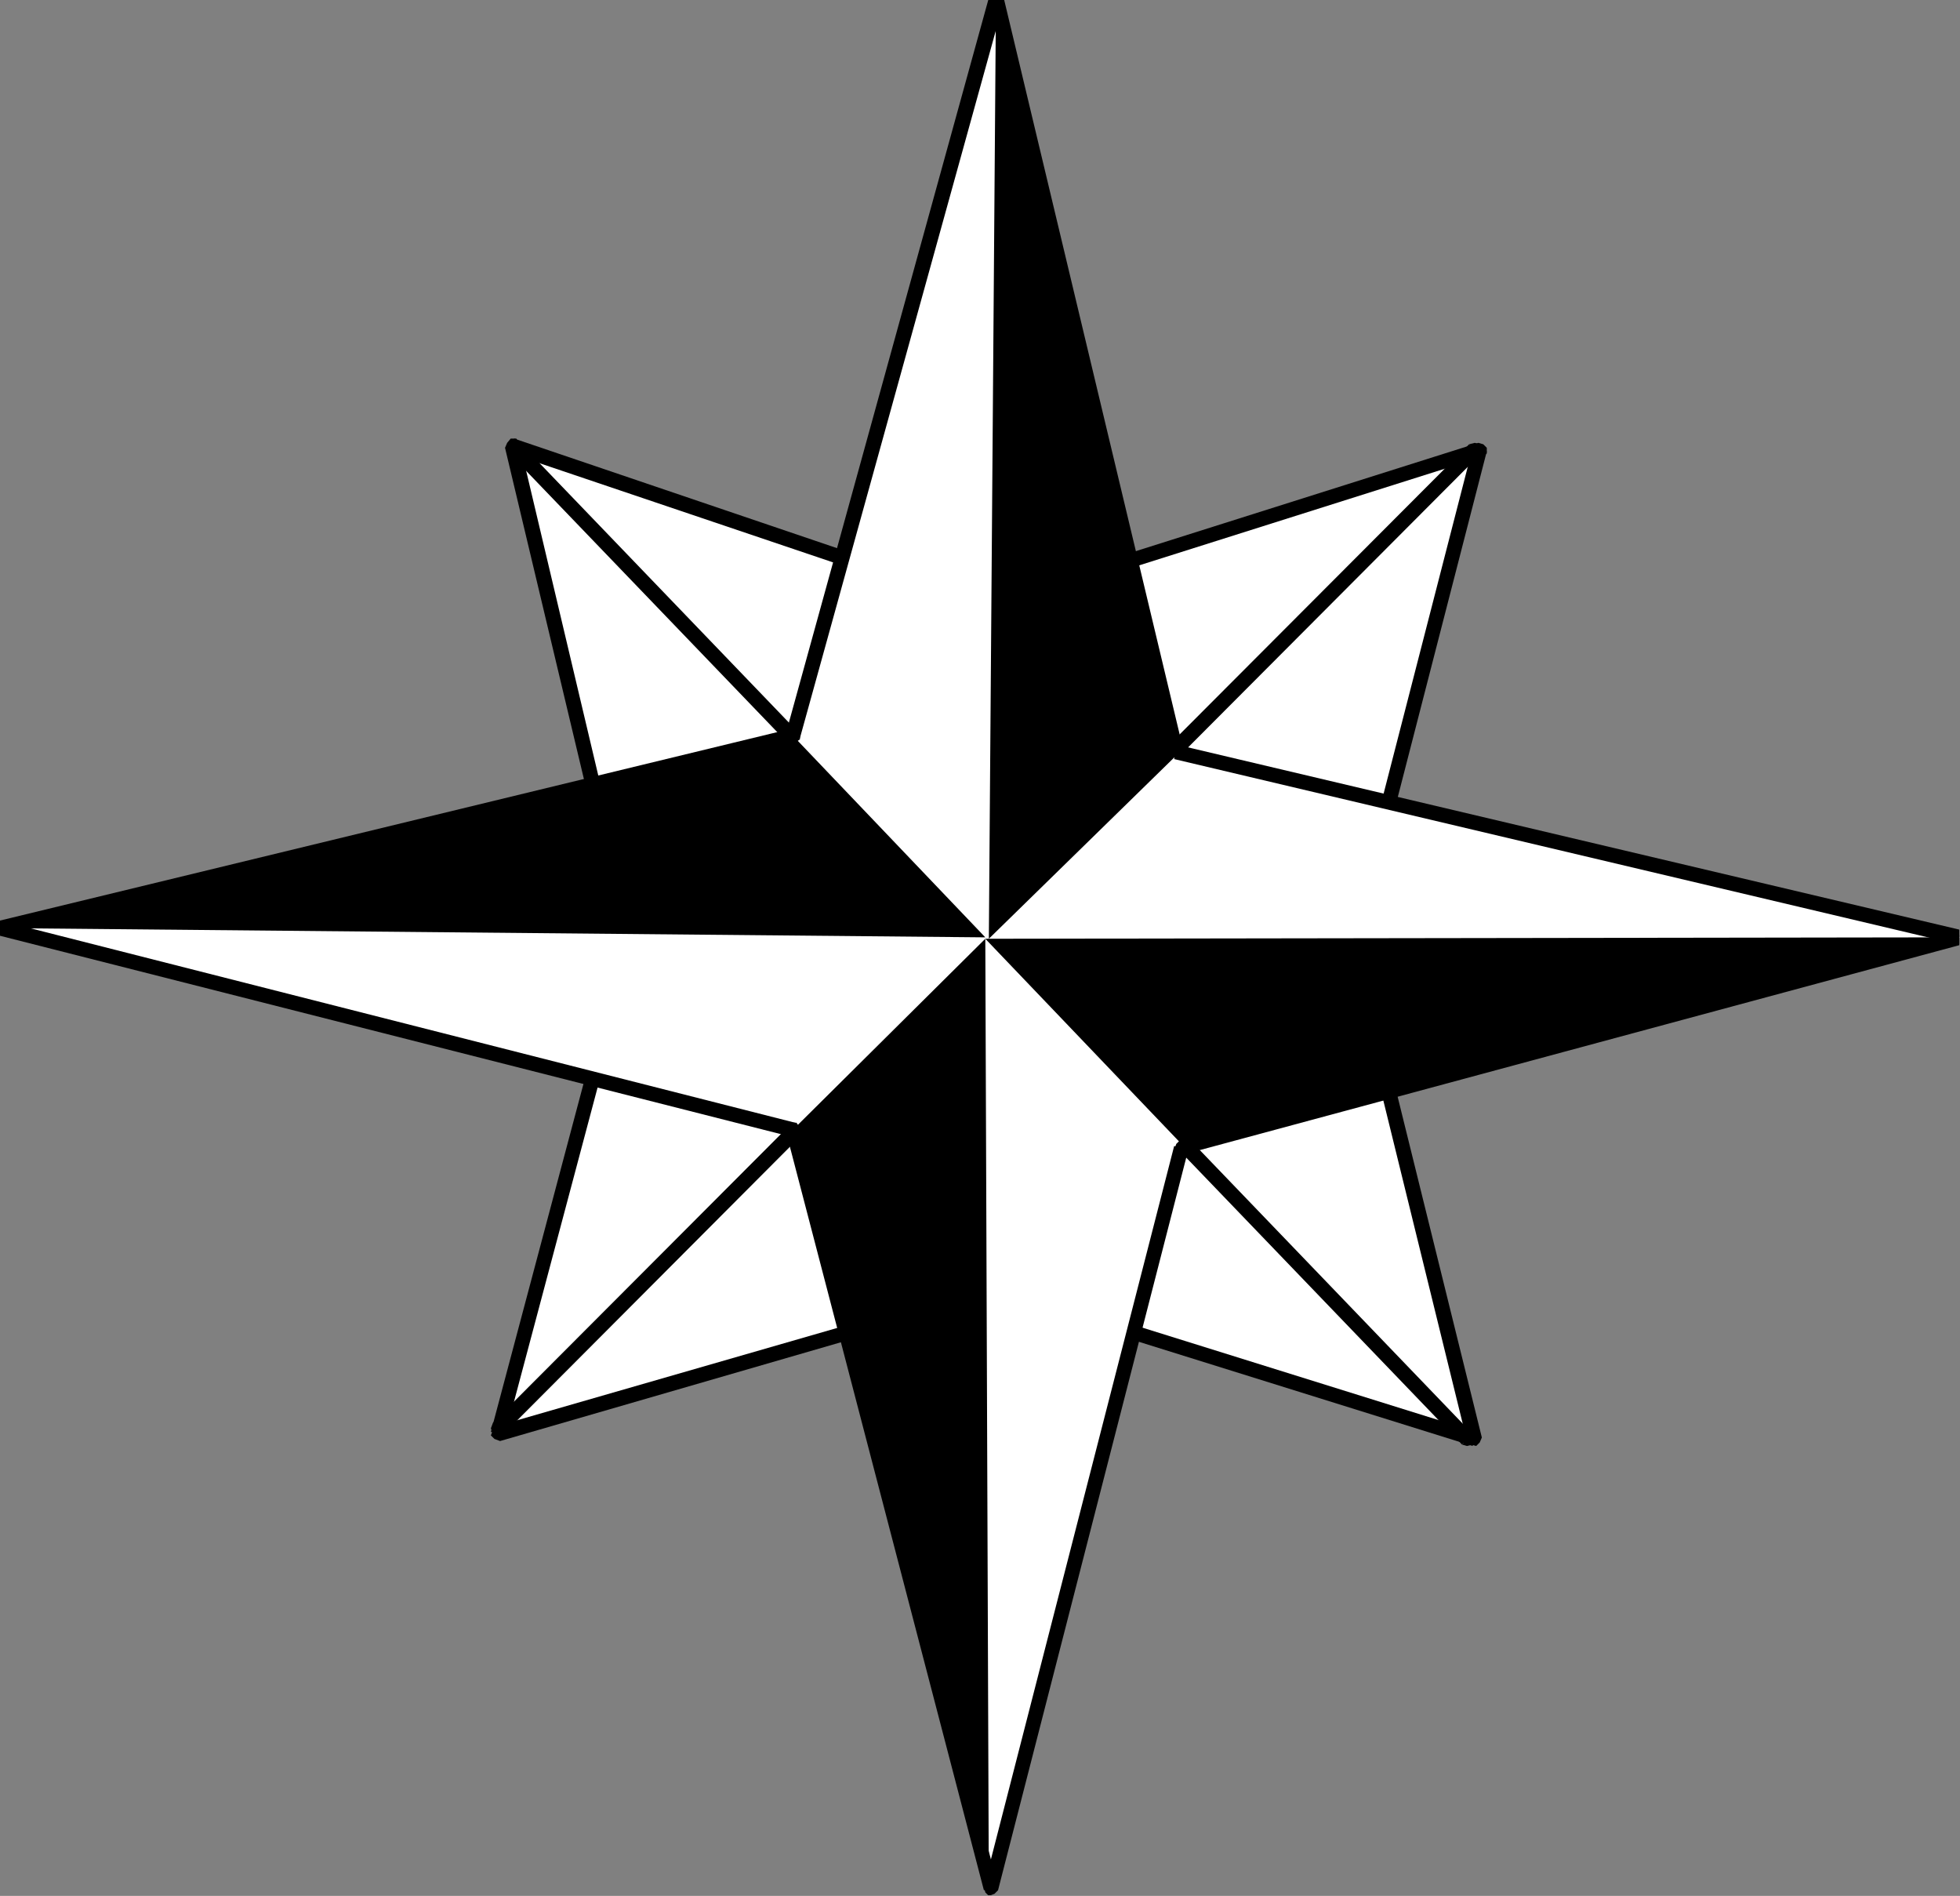 <?xml version="1.0" encoding="UTF-8" standalone="no"?>
<svg
   xmlns:ooo="http://xml.openoffice.org/svg/export"
   xmlns:dc="http://purl.org/dc/elements/1.1/"
   xmlns:cc="http://creativecommons.org/ns#"
   xmlns:rdf="http://www.w3.org/1999/02/22-rdf-syntax-ns#"
   xmlns:svg="http://www.w3.org/2000/svg"
   xmlns="http://www.w3.org/2000/svg"
   xmlns:sodipodi="http://sodipodi.sourceforge.net/DTD/sodipodi-0.dtd"
   xmlns:inkscape="http://www.inkscape.org/namespaces/inkscape"
   version="1.2"
   width="27.71mm"
   height="26.8mm"
   viewBox="0 0 2771 2680"
   preserveAspectRatio="xMidYMid"
   xml:space="preserve"
   id="svg131"
   sodipodi:docname="north.svg"
   style="fill-rule:evenodd;stroke-width:28.222;stroke-linejoin:round"
   inkscape:version="0.92.5 (2060ec1f9f, 2020-04-08)"><rect x="0" y="0" width="2771" height="2680" fill="#808080" stroke="none"/><sodipodi:namedview
   pagecolor="#ffffff"
   bordercolor="#666666"
   borderopacity="1"
   objecttolerance="10"
   gridtolerance="10"
   guidetolerance="10"
   inkscape:pageopacity="0"
   inkscape:pageshadow="2"
   inkscape:window-width="664"
   inkscape:window-height="487"
   id="namedview133"
   showgrid="false"
   inkscape:zoom="0.2102413"
   inkscape:cx="52.384253"
   inkscape:cy="50.645668"
   inkscape:window-x="0"
   inkscape:window-y="0"
   inkscape:window-maximized="0"
   inkscape:current-layer="svg131" />
 <defs
   class="ClipPathGroup"
   id="defs8">
  <clipPath
   id="presentation_clip_path"
   clipPathUnits="userSpaceOnUse">
   <rect
   x="0"
   y="0"
   width="21000"
   height="29700"
   id="rect2" />
  </clipPath>
  <clipPath
   id="presentation_clip_path_shrink"
   clipPathUnits="userSpaceOnUse">
   <rect
   x="21"
   y="29"
   width="20958"
   height="29641"
   id="rect5" />
  </clipPath>
 </defs>
 <defs
   class="TextShapeIndex"
   id="defs12">
  <g
   ooo:slide="id1"
   ooo:id-list="id3"
   id="g10" />
 </defs>
 <defs
   class="EmbeddedBulletChars"
   id="defs44">
  <g
   id="bullet-char-template-57356"
   transform="matrix(4.8828125e-4,0,0,-4.8828125e-4,0,0)">
   <path
   d="M 580,1141 1163,571 580,0 -4,571 Z"
   id="path14"
   inkscape:connector-curvature="0" />
  </g>
  <g
   id="bullet-char-template-57354"
   transform="matrix(4.8828125e-4,0,0,-4.8828125e-4,0,0)">
   <path
   d="M 8,1128 H 1137 V 0 H 8 Z"
   id="path17"
   inkscape:connector-curvature="0" />
  </g>
  <g
   id="bullet-char-template-10146"
   transform="matrix(4.8828125e-4,0,0,-4.8828125e-4,0,0)">
   <path
   d="M 174,0 602,739 174,1481 1456,739 Z M 1358,739 309,1346 659,739 Z"
   id="path20"
   inkscape:connector-curvature="0" />
  </g>
  <g
   id="bullet-char-template-10132"
   transform="matrix(4.8828125e-4,0,0,-4.8828125e-4,0,0)">
   <path
   d="M 2015,739 1276,0 H 717 l 543,543 H 174 v 393 h 1086 l -543,545 h 557 z"
   id="path23"
   inkscape:connector-curvature="0" />
  </g>
  <g
   id="bullet-char-template-10007"
   transform="matrix(4.8828125e-4,0,0,-4.8828125e-4,0,0)">
   <path
   d="m 0,-2 c -7,16 -16,29 -25,39 l 381,530 c -94,256 -141,385 -141,387 0,25 13,38 40,38 9,0 21,-2 34,-5 21,4 42,12 65,25 l 27,-13 111,-251 280,301 64,-25 24,25 c 21,-10 41,-24 62,-43 C 886,937 835,863 770,784 769,783 710,716 594,584 L 774,223 c 0,-27 -21,-55 -63,-84 l 16,-20 C 717,90 699,76 672,76 641,76 570,178 457,381 L 164,-76 c -22,-34 -53,-51 -92,-51 -42,0 -63,17 -64,51 -7,9 -10,24 -10,44 0,9 1,19 2,30 z"
   id="path26"
   inkscape:connector-curvature="0" />
  </g>
  <g
   id="bullet-char-template-10004"
   transform="matrix(4.8828125e-4,0,0,-4.8828125e-4,0,0)">
   <path
   d="M 285,-33 C 182,-33 111,30 74,156 52,228 41,333 41,471 c 0,78 14,145 41,201 34,71 87,106 158,106 53,0 88,-31 106,-94 l 23,-176 c 8,-64 28,-97 59,-98 l 735,706 c 11,11 33,17 66,17 42,0 63,-15 63,-46 V 965 c 0,-36 -10,-64 -30,-84 L 442,47 C 390,-6 338,-33 285,-33 Z"
   id="path29"
   inkscape:connector-curvature="0" />
  </g>
  <g
   id="bullet-char-template-9679"
   transform="matrix(4.8828125e-4,0,0,-4.8828125e-4,0,0)">
   <path
   d="M 813,0 C 632,0 489,54 383,161 276,268 223,411 223,592 c 0,181 53,324 160,431 106,107 249,161 430,161 179,0 323,-54 432,-161 108,-107 162,-251 162,-431 0,-180 -54,-324 -162,-431 C 1136,54 992,0 813,0 Z"
   id="path32"
   inkscape:connector-curvature="0" />
  </g>
  <g
   id="bullet-char-template-8226"
   transform="matrix(4.8828125e-4,0,0,-4.8828125e-4,0,0)">
   <path
   d="m 346,457 c -73,0 -137,26 -191,78 -54,51 -81,114 -81,188 0,73 27,136 81,188 54,52 118,78 191,78 73,0 134,-26 185,-79 51,-51 77,-114 77,-187 0,-75 -25,-137 -76,-188 -50,-52 -112,-78 -186,-78 z"
   id="path35"
   inkscape:connector-curvature="0" />
  </g>
  <g
   id="bullet-char-template-8211"
   transform="matrix(4.8828125e-4,0,0,-4.8828125e-4,0,0)">
   <path
   d="M -4,459 H 1135 V 606 H -4 Z"
   id="path38"
   inkscape:connector-curvature="0" />
  </g>
  <g
   id="bullet-char-template-61548"
   transform="matrix(4.8828125e-4,0,0,-4.8828125e-4,0,0)">
   <path
   d="m 173,740 c 0,163 58,303 173,419 116,115 255,173 419,173 163,0 302,-58 418,-173 116,-116 174,-256 174,-419 0,-163 -58,-303 -174,-418 C 1067,206 928,148 765,148 601,148 462,206 346,322 231,437 173,577 173,740 Z"
   id="path41"
   inkscape:connector-curvature="0" />
  </g>
 </defs>
 <g
   id="g49"
   transform="translate(-9114,-13510)">
  <g
   id="id2"
   class="Master_Slide">
   <g
   id="bg-id2"
   class="Background" />
   <g
   id="bo-id2"
   class="BackgroundObjects" />
  </g>
 </g>
 <g
   class="SlideGroup"
   id="g129"
   transform="translate(-9114,-13510)">
  <g
   id="g127">
   <g
   id="container-id1">
    <g
   id="id1"
   class="Slide"
   clip-path="url(#presentation_clip_path)">
     <g
   class="Page"
   id="g123">
      <g
   class="Graphic"
   id="g121">
       <g
   id="id3">
        <rect
   class="BoundingBox"
   x="9114"
   y="13510"
   width="2771"
   height="2680"
   id="rect51"
   style="fill:none;stroke:none" />
        <defs
   id="defs56">
         <clipPath
   id="clip_path_1"
   clipPathUnits="userSpaceOnUse">
          <path
   d="m 9114,13510 h 2770 v 2679 H 9114 Z"
   id="path53"
   inkscape:connector-curvature="0" />
         </clipPath>
        </defs>
        <g
   clip-path="url(#clip_path_1)"
   id="g118">
         <path
   d="m 9839,14141 668,226 699,-221 -180,699 173,699 -677,-211 -704,204 186,-700 z"
   id="path58"
   inkscape:connector-curvature="0"
   style="fill:#ffffff;stroke:none" />
         <path
   d="m 10505,14357 h 5 l -669,-227 -5,21 669,226 h 5 -5 l 7,-2 5,-6 v -7 l -7,-5 z"
   id="path60"
   inkscape:connector-curvature="0"
   style="fill:#000000;stroke:none" />
         <path
   d="m 11216,14148 -12,-12 -699,221 5,20 699,-221 -13,-13 13,13 7,-5 v -8 l -5,-5 -7,-2 z"
   id="path62"
   inkscape:connector-curvature="0"
   style="fill:#000000;stroke:none" />
         <path
   d="m 11036,14842 v 5 l 180,-699 -20,-5 -180,699 v 5 -5 l 2,8 5,5 8,-2 5,-6 z"
   id="path64"
   inkscape:connector-curvature="0"
   style="fill:#000000;stroke:none" />
         <path
   d="m 11196,15554 13,-12 -173,-700 -20,5 172,700 13,-13 -13,13 6,5 7,2 5,-5 3,-7 z"
   id="path66"
   inkscape:connector-curvature="0"
   style="fill:#000000;stroke:none" />
         <path
   d="m 10525,15343 h -5 l 676,211 5,-20 -676,-211 h -5 5 l -8,2 -5,6 3,7 5,5 z"
   id="path68"
   inkscape:connector-curvature="0"
   style="fill:#000000;stroke:none" />
         <path
   d="m 9808,15534 13,13 704,-204 -5,-20 -704,203 12,13 -12,-13 -5,5 -3,8 5,5 8,3 z"
   id="path70"
   inkscape:connector-curvature="0"
   style="fill:#000000;stroke:none" />
         <path
   d="m 9994,14840 v -5 l -186,699 20,5 186,-699 v -5 5 l -3,-8 -5,-5 h -7 l -5,8 z"
   id="path72"
   inkscape:connector-curvature="0"
   style="fill:#000000;stroke:none" />
         <path
   d="m 9841,14130 -13,13 166,697 20,-5 -165,-697 -13,13 13,-13 -5,-8 h -8 l -5,6 -3,7 z"
   id="path74"
   inkscape:connector-curvature="0"
   style="fill:#000000;stroke:none" />
         <path
   d="M 11199,14146 9818,15529 Z"
   id="path76"
   inkscape:connector-curvature="0"
   style="fill:#ffffff;stroke:none" />
         <path
   d="m 11206,14153 3,-7 -3,-8 -7,-2 -8,2 z"
   id="path78"
   inkscape:connector-curvature="0"
   style="fill:#000000;stroke:none" />
         <path
   d="m 9818,15529 8,8 1380,-1384 -15,-15 -1380,1383 z"
   id="path80"
   inkscape:connector-curvature="0"
   style="fill:#000000;stroke:none" />
         <path
   d="m 9811,15521 -3,8 3,8 7,2 8,-2 z"
   id="path82"
   inkscape:connector-curvature="0"
   style="fill:#000000;stroke:none" />
         <path
   d="m 9846,14148 1342,1396 z"
   id="path84"
   inkscape:connector-curvature="0"
   style="fill:#ffffff;stroke:none" />
         <path
   d="m 9854,14141 -8,-3 -7,3 -3,7 3,8 z"
   id="path86"
   inkscape:connector-curvature="0"
   style="fill:#000000;stroke:none" />
         <path
   d="m 11188,15544 8,-7 -1342,-1396 -15,15 1342,1396 z"
   id="path88"
   inkscape:connector-curvature="0"
   style="fill:#000000;stroke:none" />
         <path
   d="m 11181,15552 7,2 8,-2 3,-8 -3,-7 z"
   id="path90"
   inkscape:connector-curvature="0"
   style="fill:#000000;stroke:none" />
         <path
   d="m 10522,13510 255,1063 1108,262 -1101,297 -269,1048 -280,-1073 -1121,-285 1121,-272 z"
   id="path92"
   inkscape:connector-curvature="0"
   style="fill:#ffffff;stroke:none" />
         <path
   d="m 10779,14563 8,7 -254,-1063 -21,6 254,1062 8,8 -8,-8 6,5 7,3 5,-5 3,-8 z"
   id="path94"
   inkscape:connector-curvature="0"
   style="fill:#000000;stroke:none" />
         <path
   d="m 11888,14845 v -20 l -1109,-262 -5,20 1108,262 v -20 20 l 8,-3 5,-5 v -7 l -7,-5 z"
   id="path96"
   inkscape:connector-curvature="0"
   style="fill:#000000;stroke:none" />
         <path
   d="m 10794,15135 -7,7 1101,-297 -6,-20 -1100,297 -8,8 8,-8 -5,5 -3,8 5,5 8,2 z"
   id="path98"
   inkscape:connector-curvature="0"
   style="fill:#000000;stroke:none" />
         <path
   d="m 10505,16182 h 20 l 269,-1047 -20,-5 -269,1047 h 20 -20 l 2,8 5,5 8,-3 5,-5 z"
   id="path100"
   inkscape:connector-curvature="0"
   style="fill:#000000;stroke:none" />
         <path
   d="m 10233,15117 -8,-8 280,1073 20,-5 -280,-1073 -7,-7 7,7 -5,-7 h -7 l -6,5 -2,7 z"
   id="path102"
   inkscape:connector-curvature="0"
   style="fill:#000000;stroke:none" />
         <path
   d="m 9111,14812 v 20 l 1122,285 5,-20 -1121,-285 v 20 -20 l -8,2 -5,5 2,8 5,5 z"
   id="path104"
   inkscape:connector-curvature="0"
   style="fill:#000000;stroke:none" />
         <path
   d="m 10225,14547 8,-7 -1122,272 6,20 1121,-272 7,-7 -7,7 7,-5 v -8 l -5,-5 -7,-2 z"
   id="path106"
   inkscape:connector-curvature="0"
   style="fill:#000000;stroke:none" />
         <path
   d="m 10533,13507 h -21 l -287,1040 20,6 288,-1040 h -21 21 l -3,-8 -5,-5 h -8 l -5,7 z"
   id="path108"
   inkscape:connector-curvature="0"
   style="fill:#000000;stroke:none" />
         <path
   d="m 10522,13518 260,1055 -270,264 z"
   id="path110"
   inkscape:connector-curvature="0"
   style="fill:#000000;stroke:none" />
         <path
   d="m 11877,14835 -1088,297 -282,-295 z"
   id="path112"
   inkscape:connector-curvature="0"
   style="fill:#000000;stroke:none" />
         <path
   d="m 10507,14837 5,1353 -277,-1083 z"
   id="path114"
   inkscape:connector-curvature="0"
   style="fill:#000000;stroke:none" />
         <path
   d="m 9122,14822 1385,13 -272,-285 z"
   id="path116"
   inkscape:connector-curvature="0"
   style="fill:#000000;stroke:none" />
        </g>
       </g>
      </g>
     </g>
    </g>
   </g>
  </g>
 </g>
</svg>